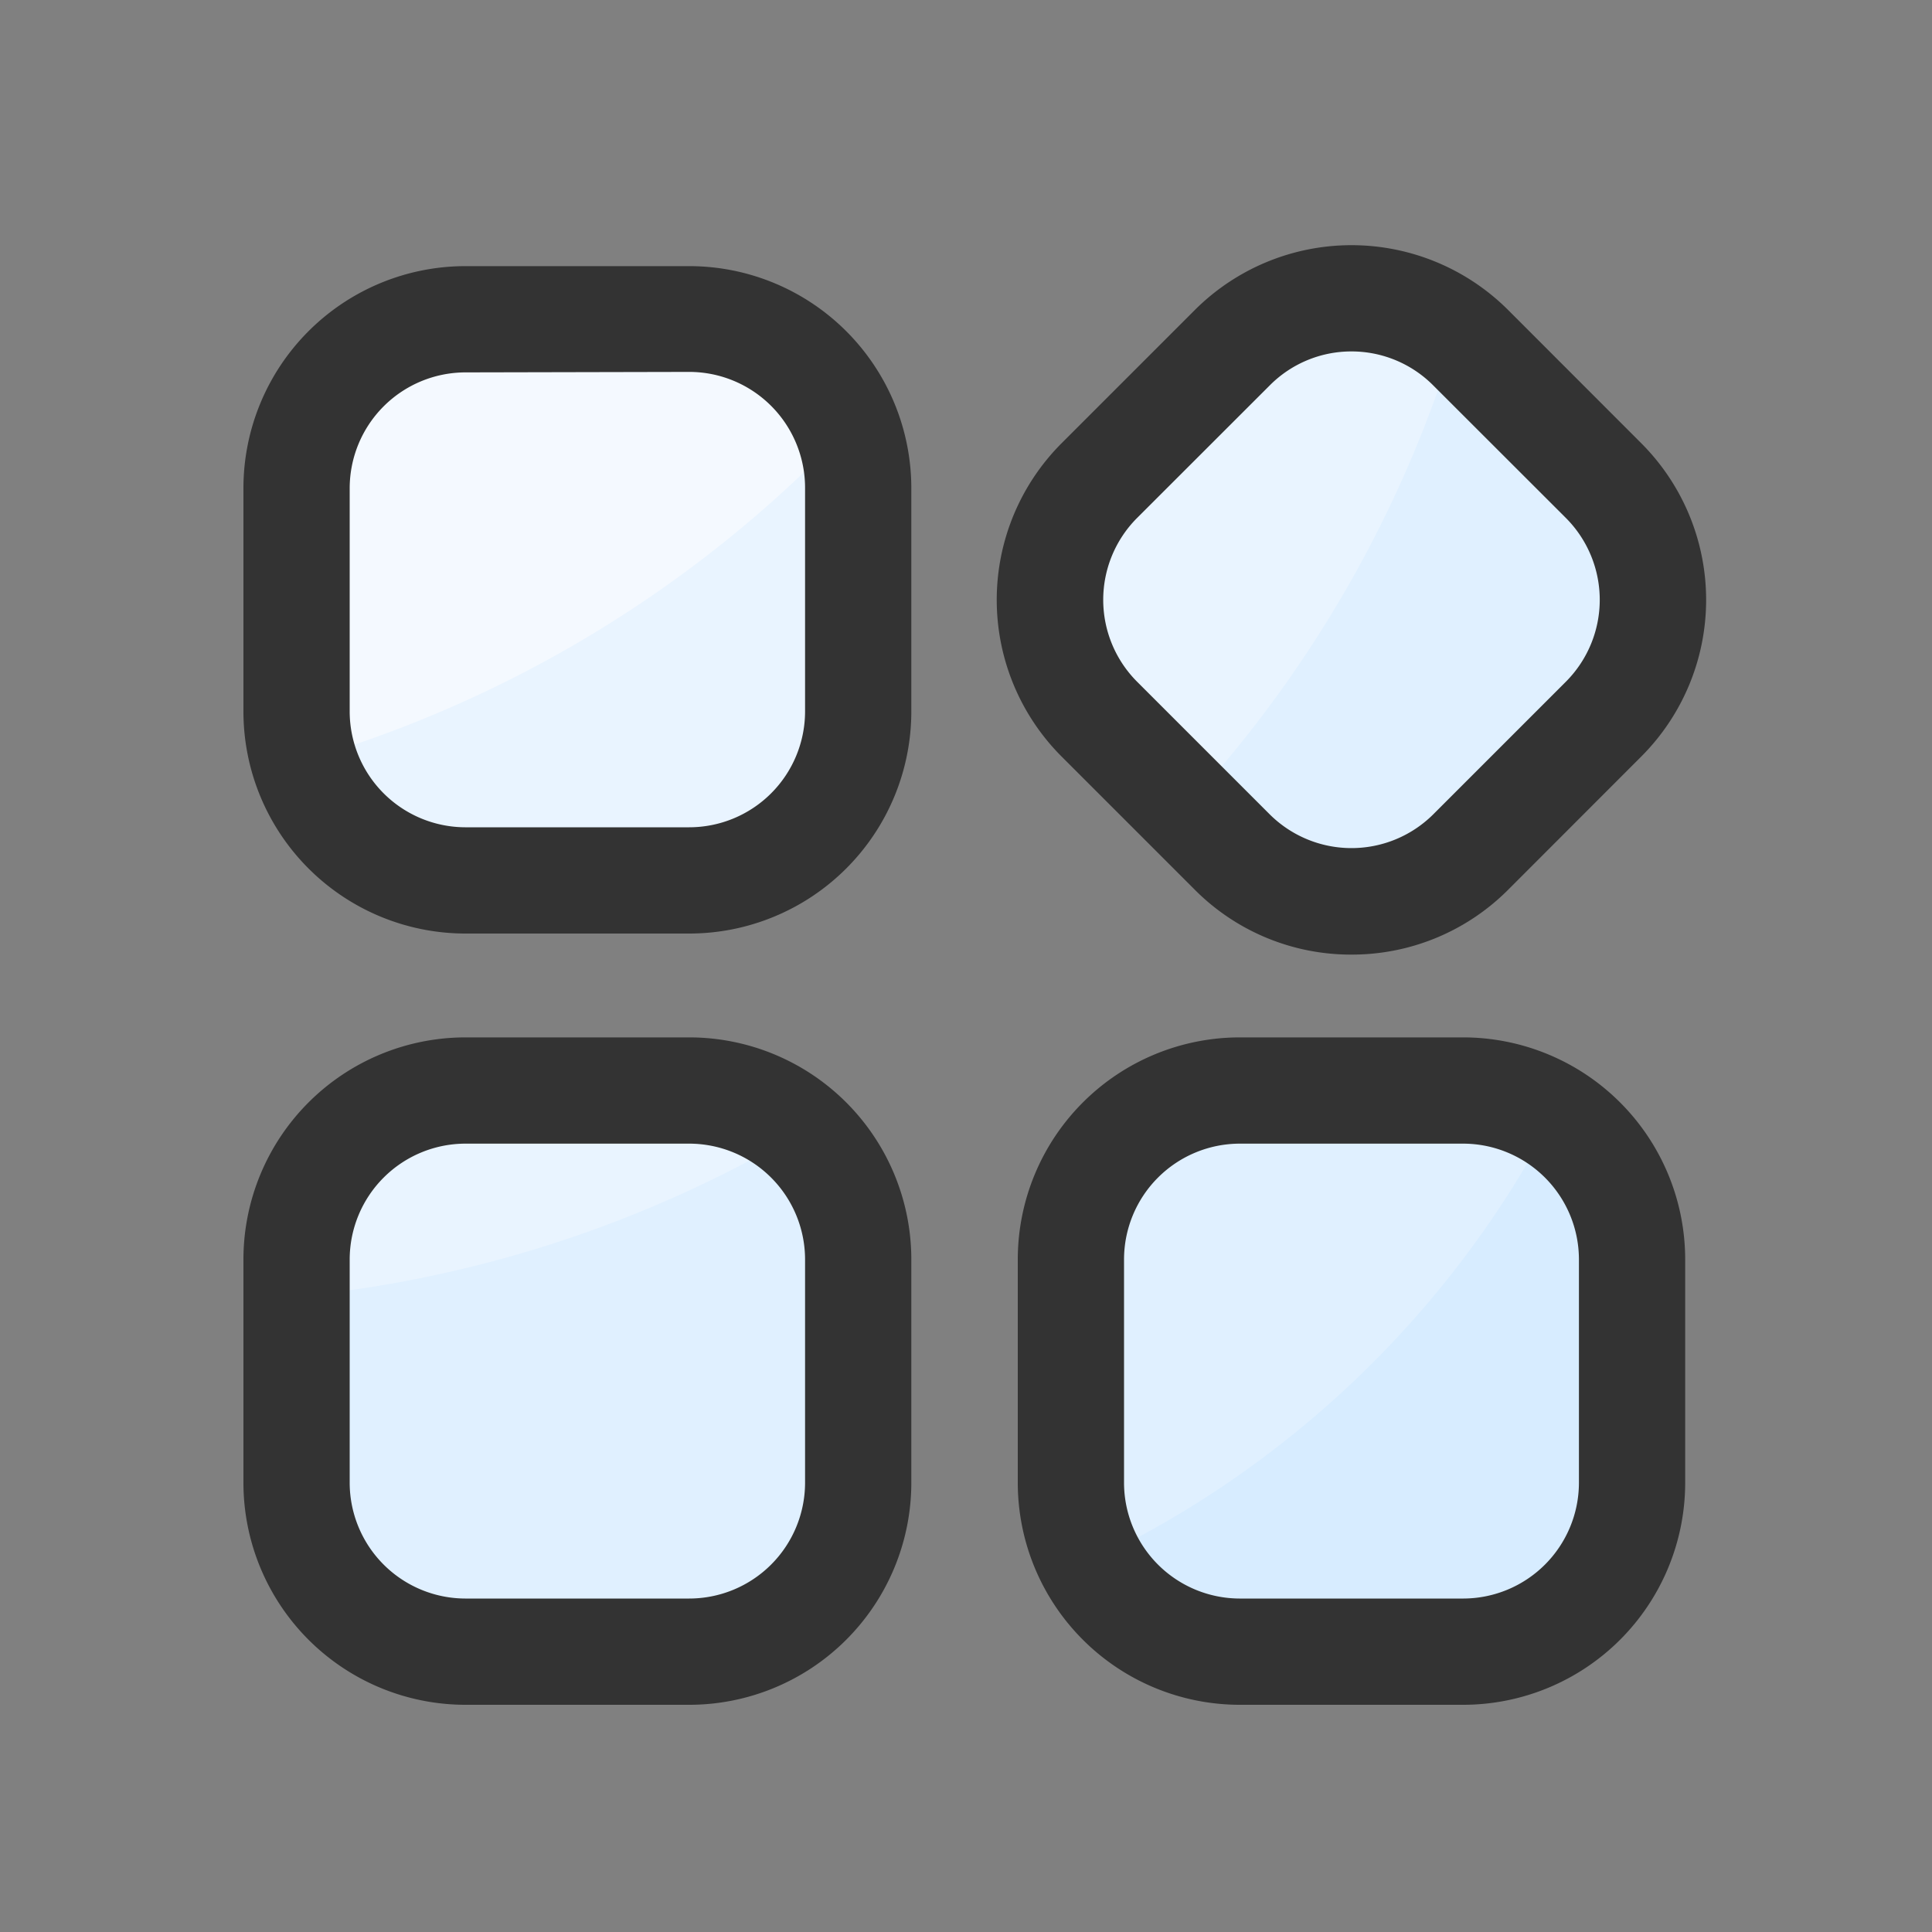 <?xml version="1.0" standalone="no"?><!DOCTYPE svg PUBLIC "-//W3C//DTD SVG 1.1//EN" "http://www.w3.org/Graphics/SVG/1.1/DTD/svg11.dtd"><svg t="1755432860528" class="icon" viewBox="0 0 1024 1024" version="1.1" xmlns="http://www.w3.org/2000/svg" p-id="2821" xmlns:xlink="http://www.w3.org/1999/xlink" width="200" height="200"><rect x="0" y="0" width="1024" height="1024" fill="#808080" stroke="none"/><path d="M152.832 169.882m67.533 0l160.819 0q67.533 0 67.533 67.533l0 160.819q0 67.533-67.533 67.533l-160.819 0q-67.533 0-67.533-67.533l0-160.819q0-67.533 67.533-67.533Z" fill="#E9F4FF" p-id="2822"></path><path d="M154.317 578.765m67.533 0l160.819 0q67.533 0 67.533 67.533l0 160.819q0 67.533-67.533 67.533l-160.819 0q-67.533 0-67.533-67.533l0-160.819q0-67.533 67.533-67.533Z" fill="#E0F0FF" p-id="2823"></path><path d="M567.603 578.765m67.533 0l160.819 0q67.533 0 67.533 67.533l0 160.819q0 67.533-67.533 67.533l-160.819 0q-67.533 0-67.533-67.533l0-160.819q0-67.533 67.533-67.533Z" fill="#D7ECFF" p-id="2824"></path><path d="M520.591 317.807m47.753-47.753l100.321-100.321q47.753-47.753 95.506 0l100.321 100.321q47.753 47.753 0 95.506l-100.321 100.321q-47.753 47.753-95.506 0l-100.321-100.321q-47.753-47.753 0-95.506Z" fill="#E0F0FF" p-id="2825"></path><path d="M365.363 578.56H239.155a84.838 84.838 0 0 0-84.838 84.838v24.064a644.147 644.147 0 0 0 268.339-86.528A84.378 84.378 0 0 0 365.363 578.56zM656.384 182.016l-75.776 75.827a84.787 84.787 0 0 0 0 120.013l48.794 48.845a641.843 641.843 0 0 0 142.336-248.934 84.89 84.89 0 0 0-115.354 4.25z" fill="#E9F4FF" p-id="2826"></path><path d="M363.878 169.882H237.67a84.838 84.838 0 0 0-84.838 84.89V380.928a84.89 84.89 0 0 0 3.43 23.552A644.25 644.25 0 0 0 445.44 231.014a84.838 84.838 0 0 0-81.562-61.133z" fill="#F4F9FF" p-id="2827"></path><path d="M778.598 578.56h-126.157a84.838 84.838 0 0 0-84.838 84.838v126.157a84.634 84.634 0 0 0 9.267 38.502 532.48 532.48 0 0 0 246.579-236.646 84.787 84.787 0 0 0-44.851-12.851z" fill="#E0F0FF" p-id="2828"></path><path d="M365.261 494.797h-118.784A117.76 117.76 0 0 1 129.024 377.344V258.56a117.76 117.76 0 0 1 117.453-117.504h118.784a117.76 117.76 0 0 1 117.76 117.76V377.344a117.76 117.76 0 0 1-117.76 117.453z m-118.784-297.421a61.44 61.44 0 0 0-61.133 61.44V377.344a61.44 61.44 0 0 0 61.133 61.133h118.784a61.44 61.44 0 0 0 61.44-61.133V258.56a61.44 61.44 0 0 0-61.44-61.44zM365.261 903.578h-118.784a117.76 117.76 0 0 1-117.453-117.453v-118.835a117.76 117.76 0 0 1 117.453-117.453h118.784a117.76 117.76 0 0 1 117.76 117.453v118.835a117.76 117.76 0 0 1-117.76 117.453z m-118.784-297.421a61.44 61.44 0 0 0-61.133 61.133v118.835a61.44 61.44 0 0 0 61.133 61.133h118.784a61.44 61.44 0 0 0 61.44-61.133v-118.835a61.44 61.44 0 0 0-61.44-61.133zM775.731 903.578H656.896a117.76 117.76 0 0 1-117.453-117.453v-118.835a117.76 117.76 0 0 1 117.453-117.453h118.835a117.76 117.76 0 0 1 117.453 117.453v118.835a117.76 117.76 0 0 1-117.453 117.453z m-118.835-297.421a61.44 61.44 0 0 0-61.133 61.133v118.835a61.44 61.44 0 0 0 61.133 61.133h118.835a61.44 61.44 0 0 0 61.133-61.133v-118.835a61.44 61.44 0 0 0-61.133-61.133zM716.288 505.958a116.685 116.685 0 0 1-83.046-34.406L562.688 400.998a117.453 117.453 0 0 1 0-166.093l70.554-70.554a117.504 117.504 0 0 1 166.144 0l70.502 70.554a117.453 117.453 0 0 1 0 166.093L799.386 471.552a116.89 116.89 0 0 1-83.098 34.406z m0-319.693a60.928 60.928 0 0 0-43.213 17.92l-70.554 70.502a61.44 61.44 0 0 0 0 86.477l70.554 70.554a61.44 61.44 0 0 0 86.477 0l70.554-70.554a61.44 61.44 0 0 0 0-86.477l-70.554-70.502a61.03 61.03 0 0 0-43.264-17.92z" fill="#333333" p-id="2829"></path></svg>